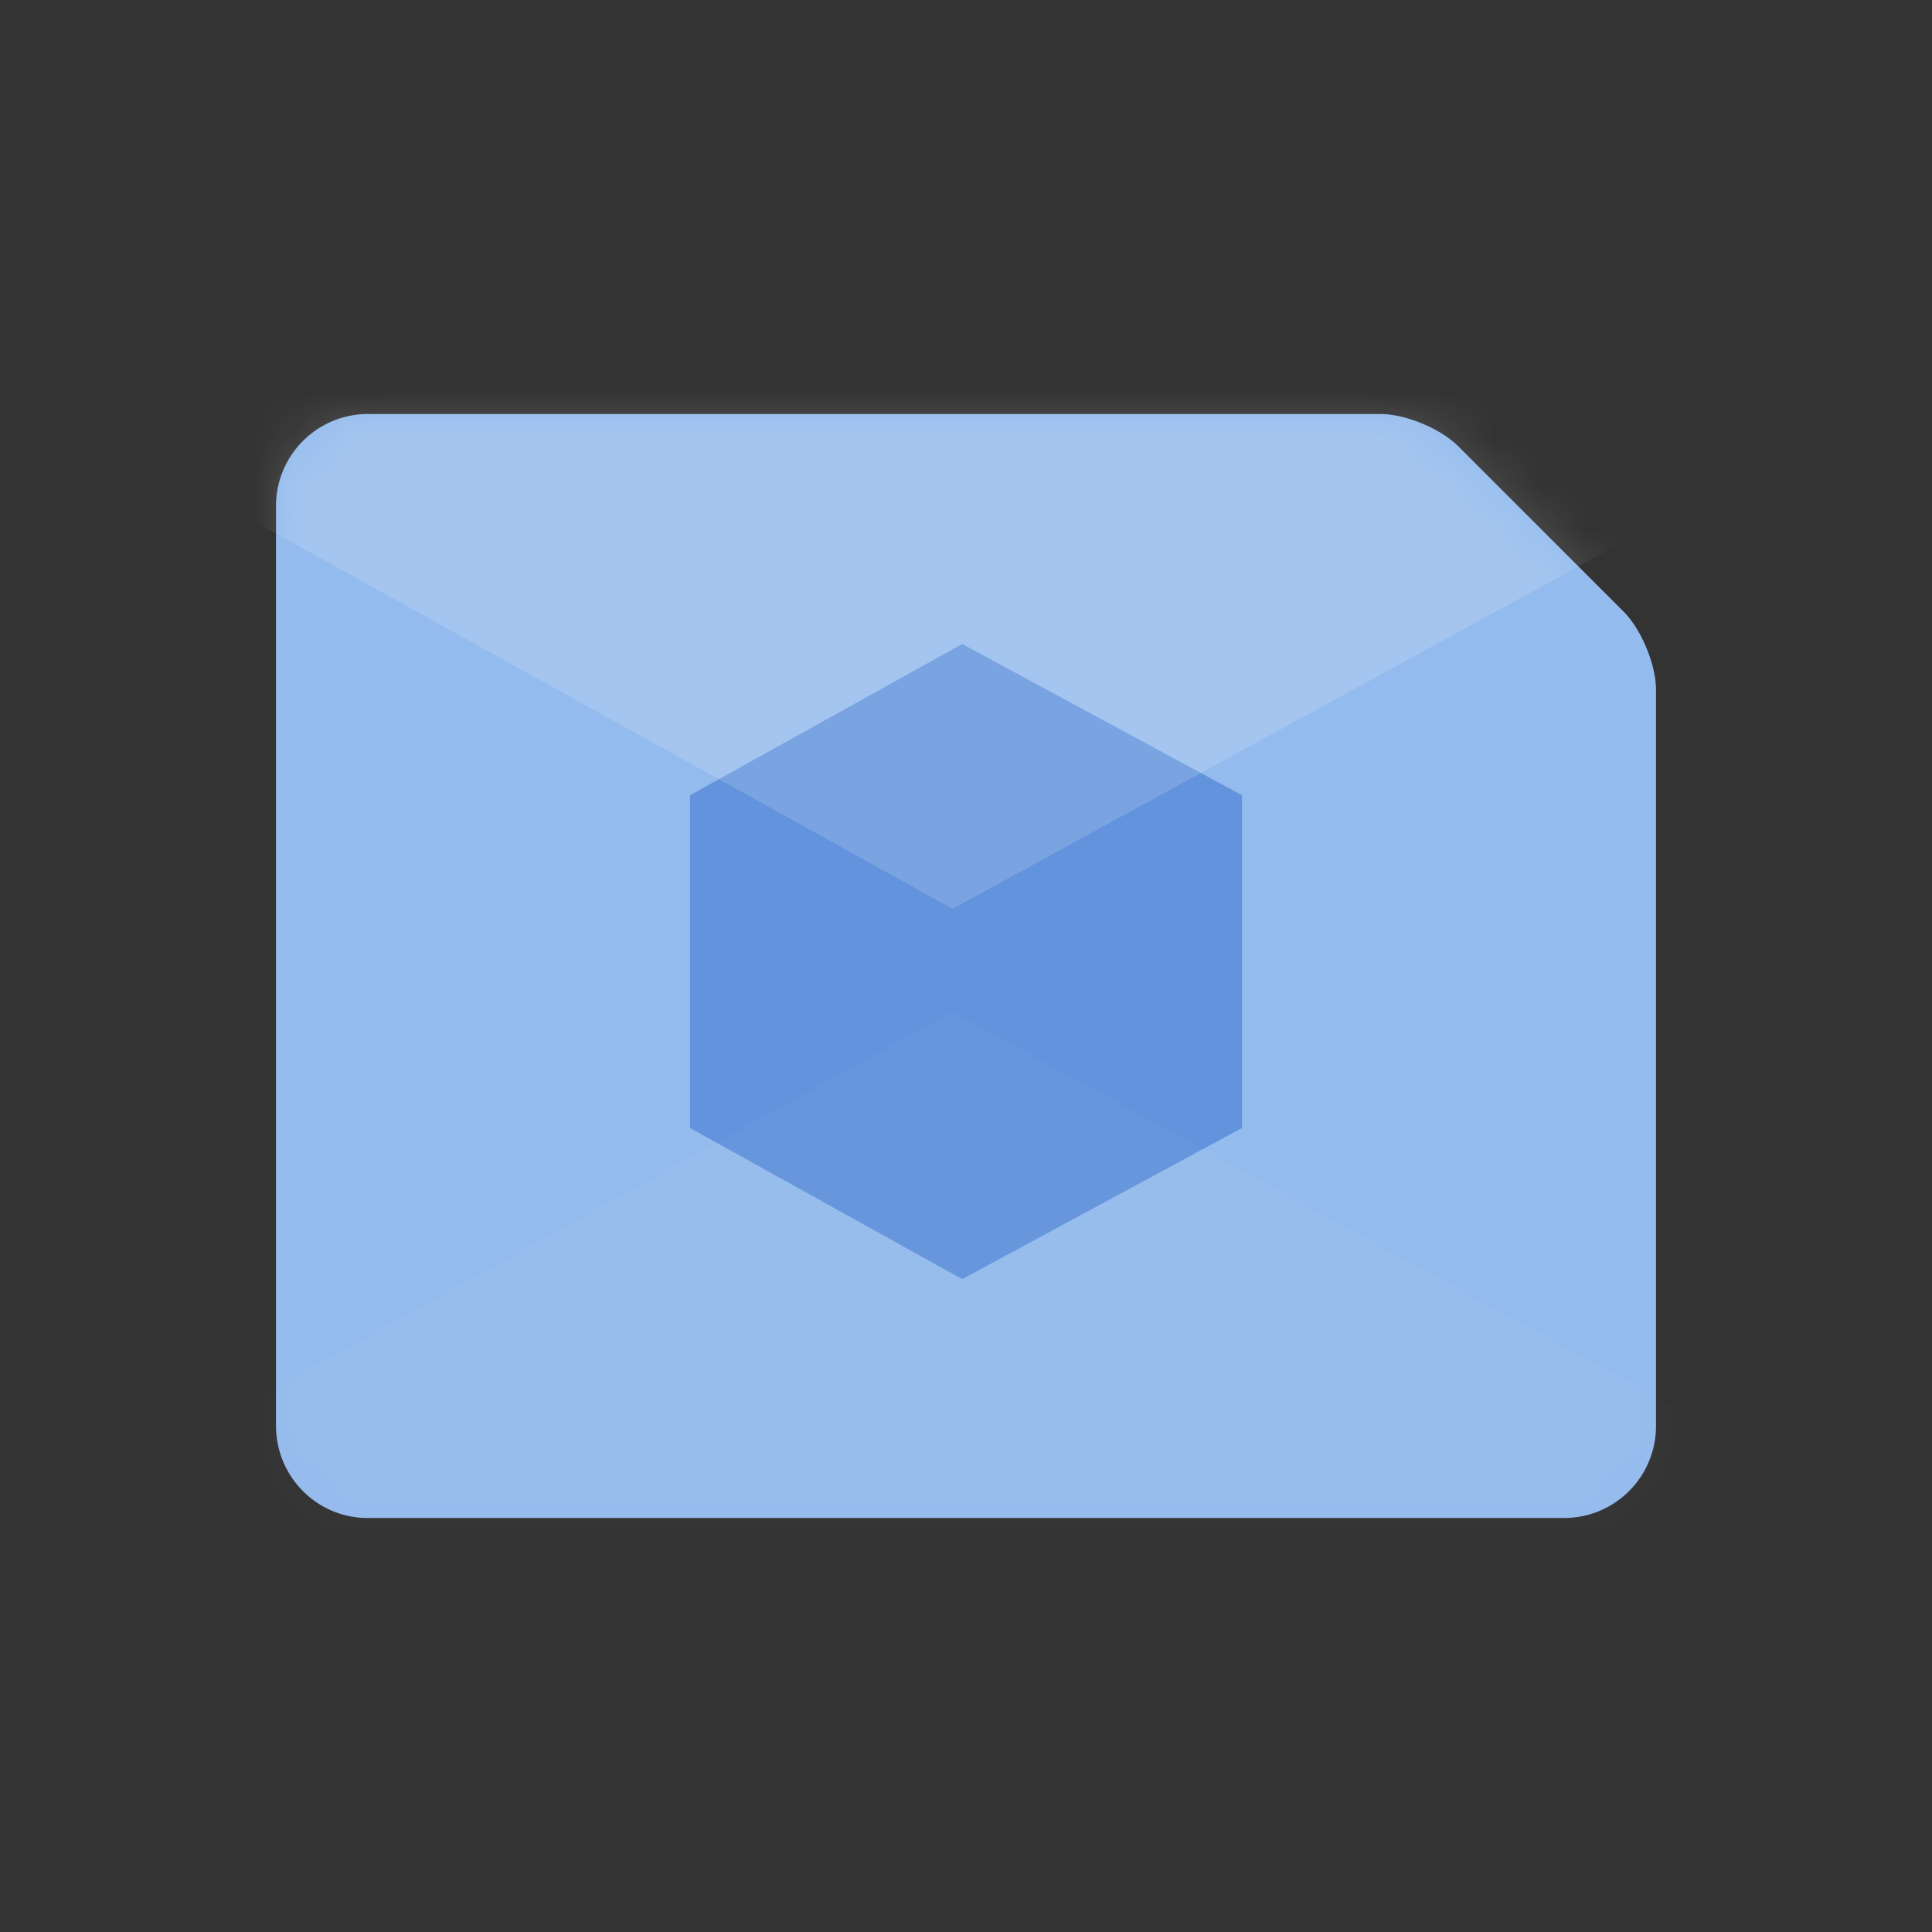 <svg viewBox="0 0 42 42" xmlns="http://www.w3.org/2000/svg" xmlns:xlink="http://www.w3.org/1999/xlink"><rect x="0" y="0" width="42" height="42" fill="#333333" stroke="none"/><defs><path d="M0 2.005A2 2 0 0 1 2.004 0h22c.55 0 1.309.313 1.702.706l3.588 3.588c.39.39.706 1.157.706 1.7v16.009A1.998 1.998 0 0 1 28.008 24H1.992C.892 24 0 23.103 0 21.995V2.005z" id="a"/></defs><g fill="none" fill-rule="evenodd"><path d="M6 11.005A2 2 0 0 1 8.004 9h22c.55 0 1.309.313 1.702.706l3.588 3.588c.39.39.706 1.157.706 1.7v16.009A1.998 1.998 0 0 1 34.008 33H7.992C6.892 33 6 32.103 6 30.995v-19.99z" fill="#94BBED"/><path fill="#6393DC" d="M20.918 14L15 17.288v7.233l5.918 3.287L27 24.521v-7.233z"/><g transform="translate(6 9)"><mask id="b" fill="#fff"><use xlink:href="#a"/></mask><path fill-opacity=".3" fill="#FFF" opacity=".7" mask="url(#b)" d="M-4 .379l18.707 10.379L33.674.378 14.707-10z"/><path fill-opacity=".3" fill="#FFF" opacity=".3" mask="url(#b)" d="M-4 23.379l18.707 10.379 18.967-10.38L14.707 13z"/></g></g></svg>
